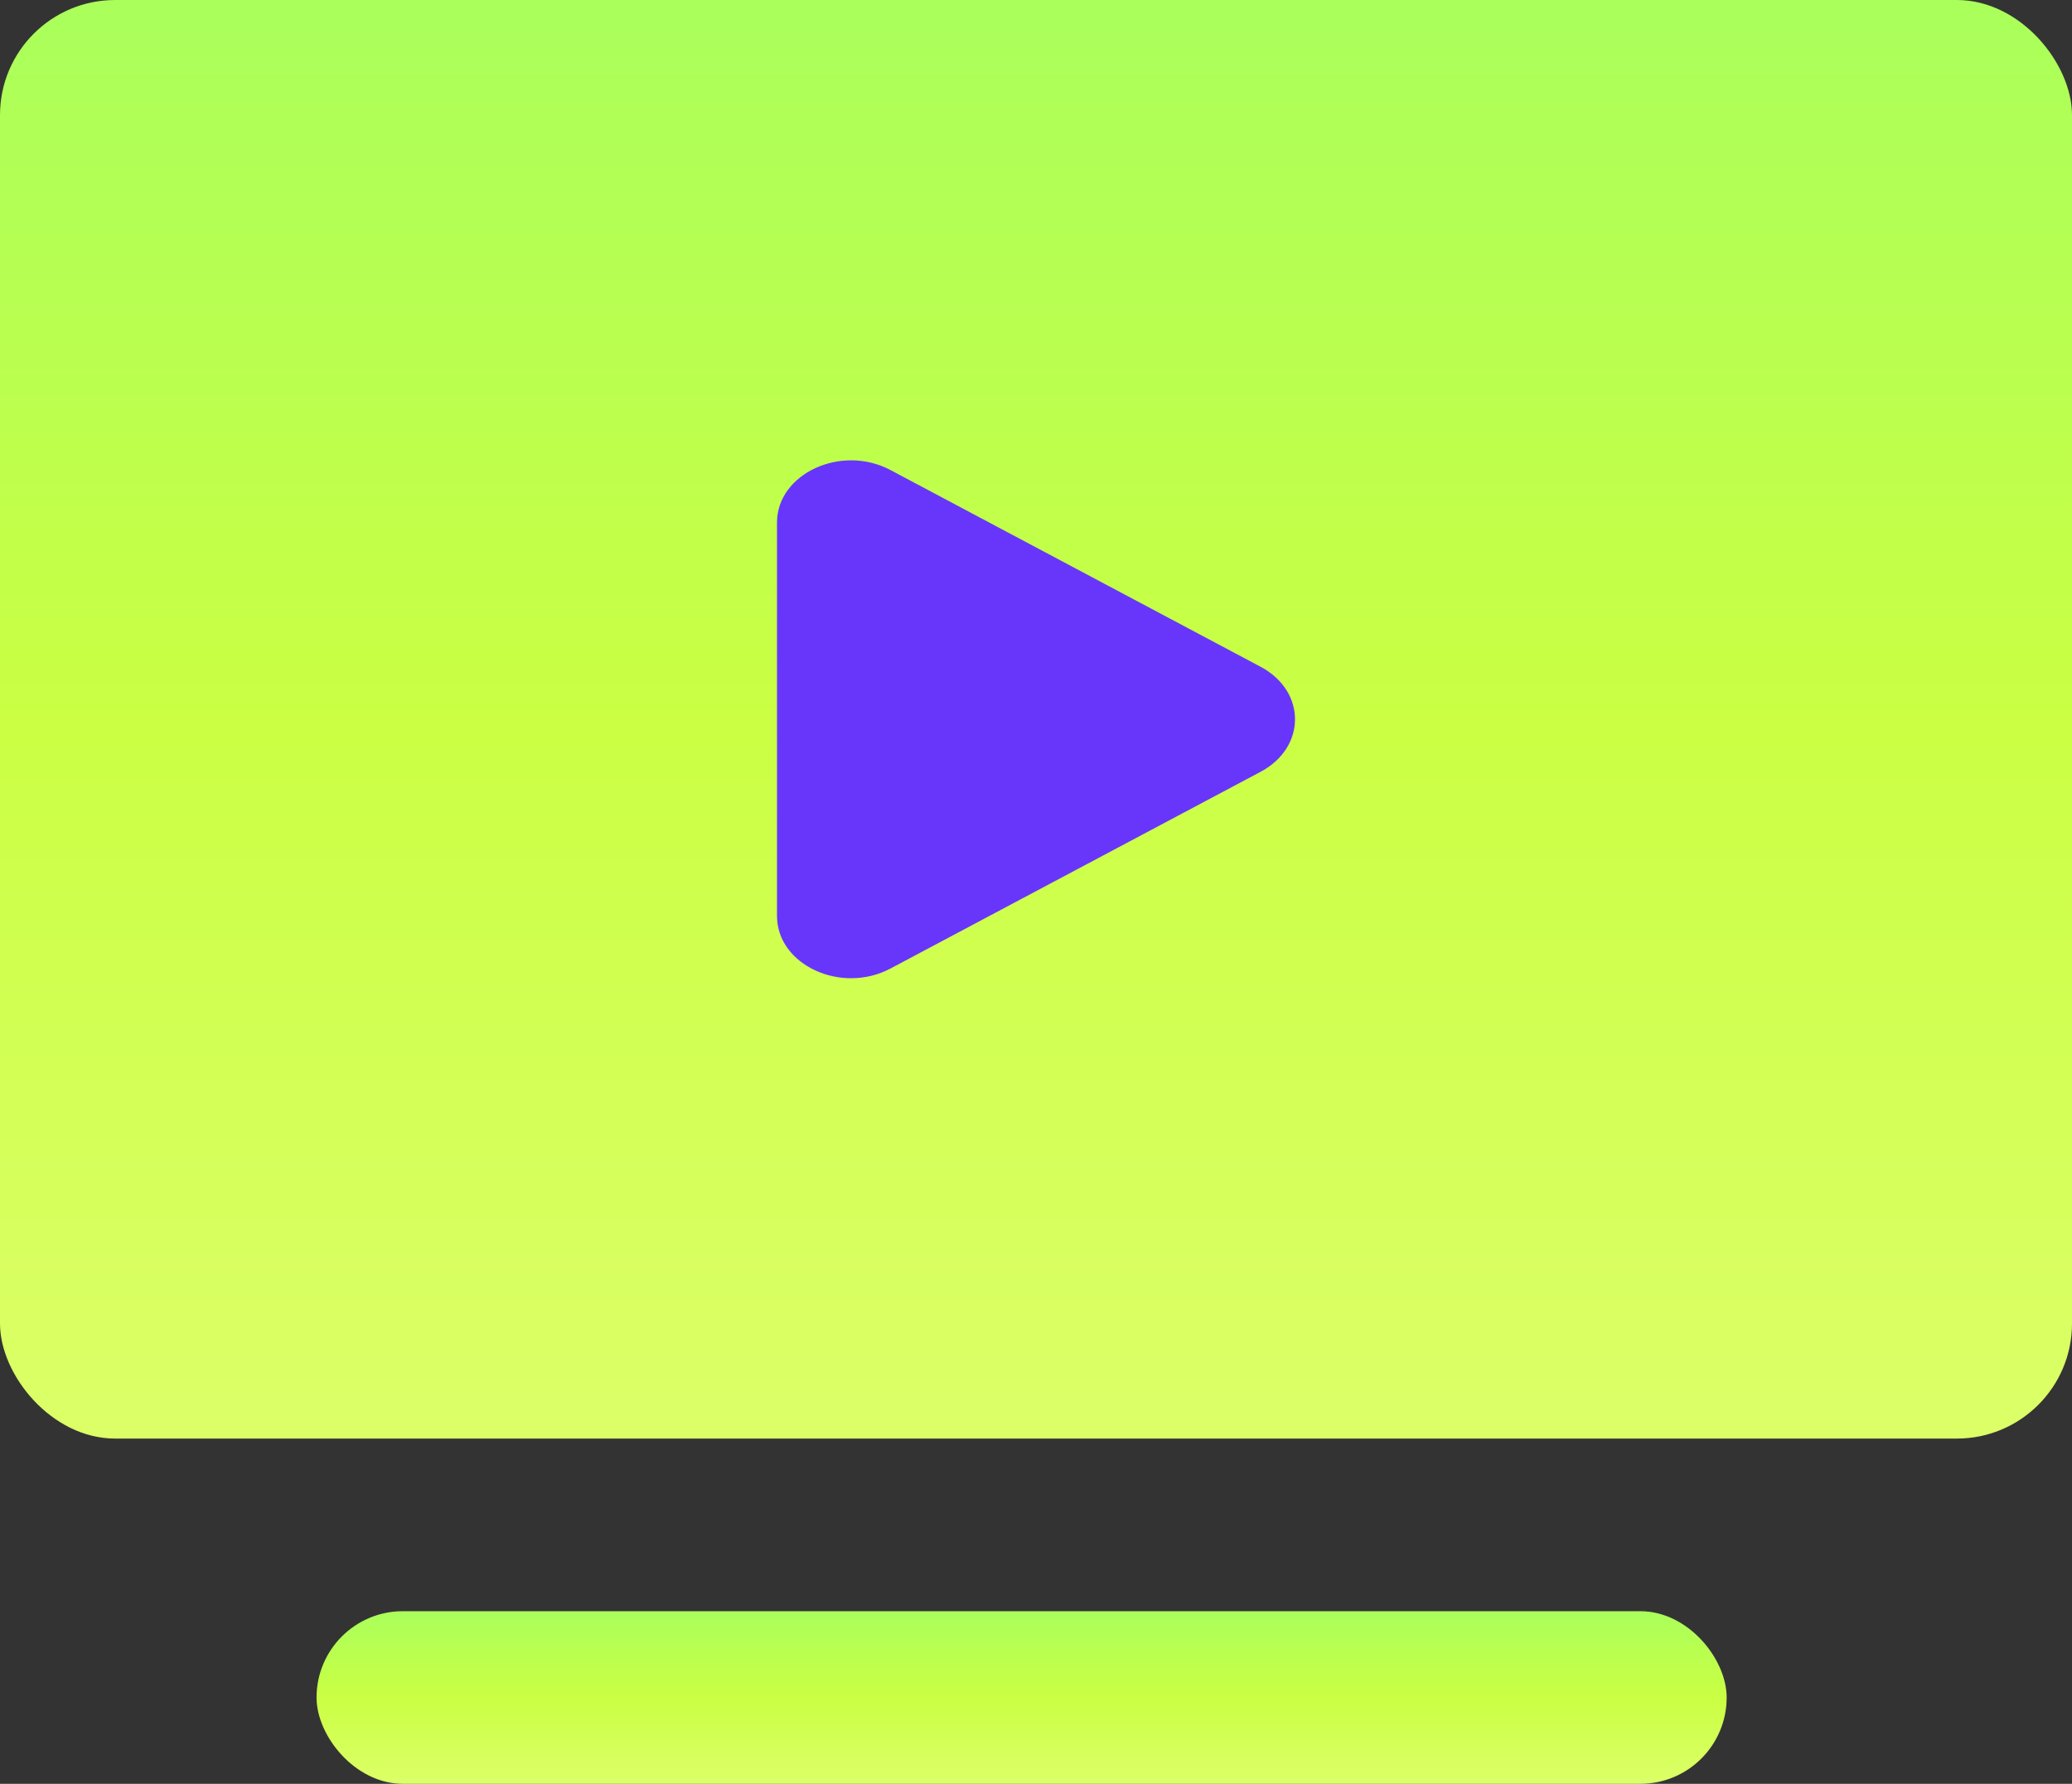 <svg width="72" height="62" viewBox="0 0 72 62" fill="none" xmlns="http://www.w3.org/2000/svg">
<rect x="0" y="0" width="72" height="62" fill="#333333" stroke="none"/>
<rect width="72" height="50" rx="4" fill="url(#paint0_linear_332_11187)"/>
<path d="M43.803 26.826C45.399 25.978 45.399 24.022 43.803 23.174L30.944 16.338C29.232 15.428 27 16.462 27 18.164V31.836C27 33.538 29.232 34.572 30.944 33.662L43.803 26.826Z" fill="#6736FA"/>
<rect x="11" y="56" width="49" height="6" rx="3" fill="url(#paint1_linear_332_11187)"/>
<defs>
<linearGradient id="paint0_linear_332_11187" x1="36" y1="0" x2="36" y2="50" gradientUnits="userSpaceOnUse">
<stop stop-color="#AAFF5B"/>
<stop offset="0.5" stop-color="#CAFF43"/>
<stop offset="1" stop-color="#DCFF68"/>
</linearGradient>
<linearGradient id="paint1_linear_332_11187" x1="35.5" y1="56" x2="35.5" y2="62" gradientUnits="userSpaceOnUse">
<stop stop-color="#AAFF5B"/>
<stop offset="0.5" stop-color="#CAFF43"/>
<stop offset="1" stop-color="#DCFF68"/>
</linearGradient>
</defs>
</svg>
